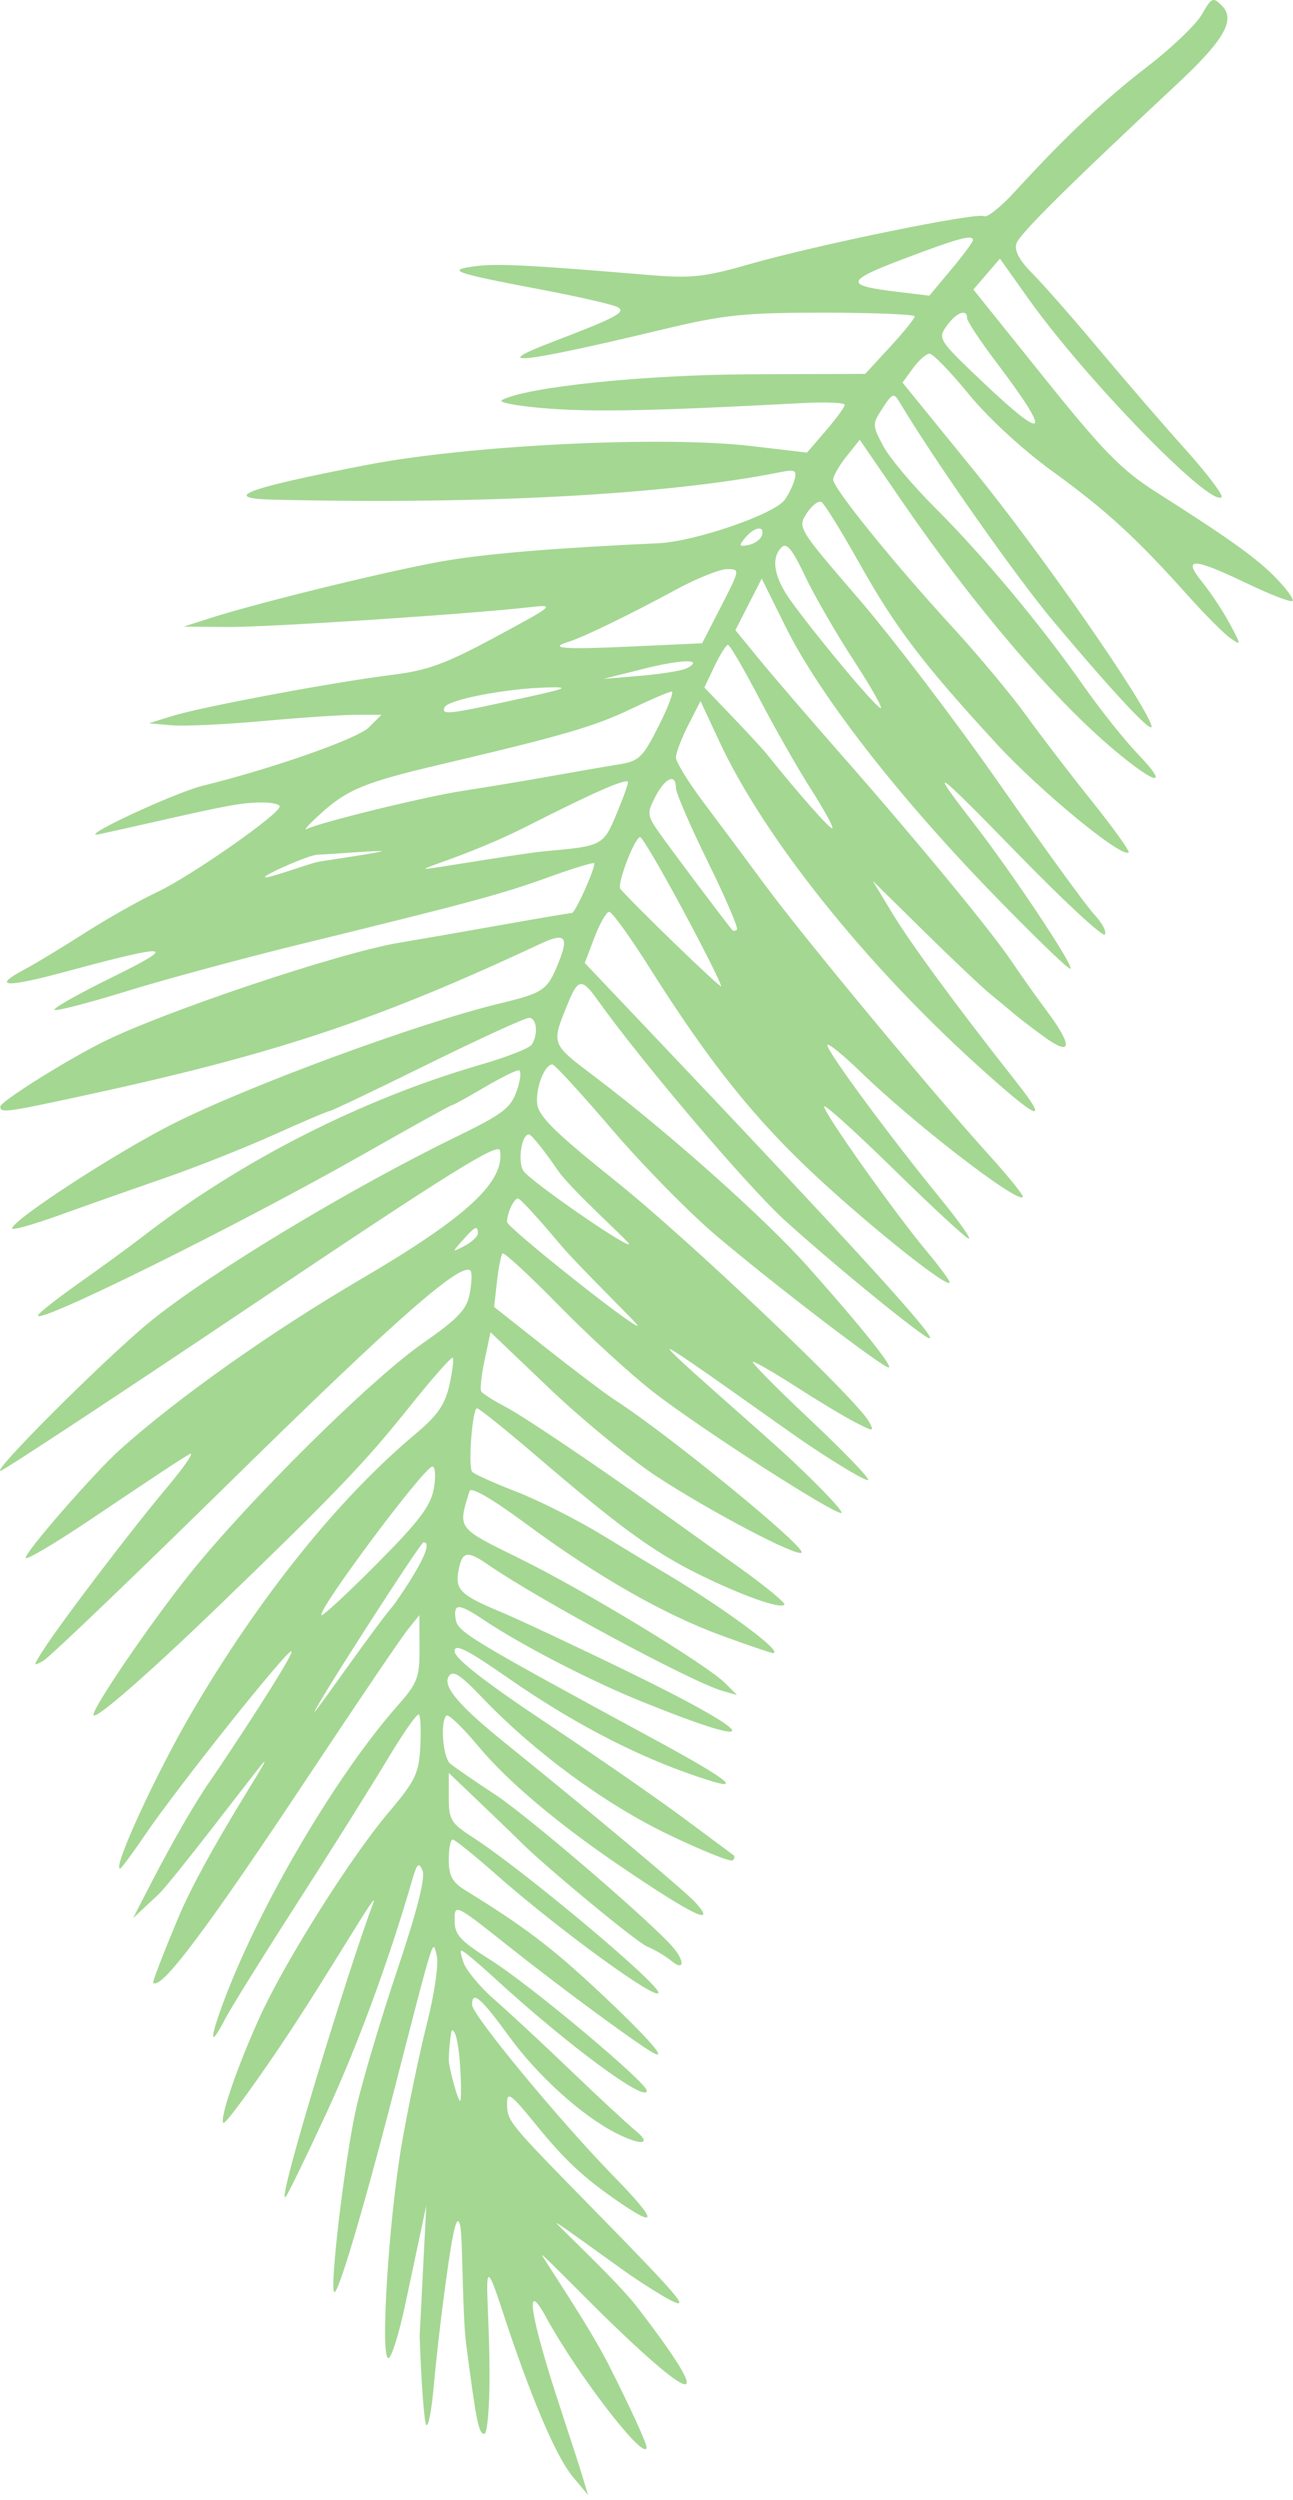 <svg width="222" height="429" viewBox="0 0 222 429" fill="none" xmlns="http://www.w3.org/2000/svg">
<path fill-rule="evenodd" clip-rule="evenodd" d="M206.35 2.476C205.36 4.209 201.176 8.217 197.051 11.384C189.703 17.026 182.884 23.455 174.209 32.922C171.821 35.528 169.457 37.407 168.957 37.098C167.795 36.38 140.325 41.996 128.645 45.339C120.822 47.579 118.694 47.801 111.145 47.168C90.746 45.458 85.323 45.186 81.551 45.687C76.495 46.358 77.829 46.826 93.051 49.72C99.376 50.922 105.212 52.26 106.019 52.693C107.603 53.542 105.89 54.458 94.765 58.707C83.515 63.005 89.703 62.302 113.675 56.56C124.38 53.996 127.627 53.656 141.425 53.656C150.019 53.656 157.051 53.943 157.051 54.294C157.051 54.645 155.139 57.008 152.801 59.544L148.551 64.156L129.051 64.225C110.714 64.291 90.456 66.38 86.174 68.649C85.416 69.05 88.922 69.701 93.965 70.095C102.076 70.73 112.651 70.506 137.801 69.166C141.789 68.953 145.044 69.089 145.036 69.468C145.028 69.846 143.565 71.846 141.786 73.912L138.551 77.667L129.051 76.546C113.812 74.748 80.683 76.364 63.051 79.765C42.221 83.783 37.558 85.526 47.051 85.746C83.246 86.585 114.664 84.883 133.852 81.046C136.501 80.516 136.854 80.687 136.423 82.294C136.149 83.318 135.377 84.893 134.709 85.794C132.871 88.272 119.276 92.931 113.051 93.217C95.862 94.005 84.597 94.915 77.051 96.127C68.693 97.468 44.878 103.249 36.051 106.079L31.551 107.522L39.051 107.588C45.953 107.648 80.525 105.384 91.051 104.183C95.389 103.687 95.175 103.871 85.125 109.281C76.441 113.955 73.432 115.051 67.125 115.834C57.18 117.068 34.619 121.294 29.551 122.871L25.551 124.117L29.484 124.458C31.647 124.645 38.699 124.316 45.156 123.727C51.612 123.138 58.83 122.656 61.195 122.656H65.495L63.346 124.805C61.387 126.765 46.947 131.839 34.85 134.819C29.886 136.042 12.764 144.051 17.051 143.145C18.426 142.855 22.701 141.901 26.551 141.027C38.996 138.2 41.495 137.744 44.801 137.7C46.588 137.676 48.036 137.994 48.018 138.406C47.959 139.743 32.708 150.389 27.051 153.042C24.026 154.46 18.401 157.636 14.551 160.099C10.701 162.563 6.089 165.354 4.301 166.302C-1.538 169.4 0.865 169.547 11.301 166.729C29.444 161.831 30.839 162.006 19.207 167.72C13.518 170.515 9.081 173.02 9.348 173.287C9.615 173.553 15.17 172.121 21.692 170.103C28.214 168.086 41.651 164.453 51.551 162.031C80.824 154.868 86.154 153.428 94.301 150.481C98.563 148.939 102.051 147.888 102.051 148.146C102.051 149.38 98.755 156.657 98.192 156.666C97.84 156.672 92.376 157.599 86.051 158.726C79.726 159.852 71.851 161.222 68.551 161.77C58.346 163.463 28.07 173.606 17.645 178.823C11.097 182.101 0.051 189.046 0.051 189.886C0.051 191.016 0.951 190.901 13.818 188.126C47.055 180.961 64.544 175.163 92.837 161.931C96.939 160.012 97.676 160.694 96.018 164.874C94.004 169.95 93.453 170.344 85.76 172.202C71.884 175.553 42.759 186.276 29.715 192.837C20.013 197.716 2.12 209.347 2.072 210.806C2.061 211.164 5.763 210.12 10.301 208.486C14.838 206.852 22.936 203.997 28.295 202.142C33.654 200.286 42.092 196.943 47.046 194.712C52 192.481 56.296 190.656 56.592 190.656C56.888 190.656 64.438 187.056 73.369 182.656C82.3 178.256 90.158 174.656 90.829 174.656C92.169 174.656 92.451 177.506 91.286 179.265C90.882 179.875 86.951 181.415 82.551 182.689C62.132 188.599 41.368 199.147 24.551 212.152C22.351 213.853 17.536 217.37 13.851 219.966C10.166 222.562 6.888 225.111 6.566 225.631C5.11 227.988 40.923 210.283 62.863 197.799C70.735 193.32 77.353 189.656 77.569 189.656C77.786 189.656 80.253 188.306 83.051 186.656C85.849 185.006 88.546 183.656 89.043 183.656C89.54 183.656 89.406 185.216 88.746 187.122C87.7 190.145 86.369 191.16 78.33 195.073C59.845 204.07 35.455 218.81 25.551 226.969C17.703 233.434 -1.912 253.044 0.151 252.362C1.032 252.072 20.607 239.178 43.651 223.71C77.236 201.168 85.61 195.954 85.846 197.437C86.701 202.788 80.15 208.848 62.051 219.448C46.614 228.489 30.732 239.707 20.729 248.637C16.171 252.706 3.882 266.82 4.425 267.363C4.699 267.637 9.523 264.778 15.145 261.009C28.437 252.098 30.171 250.953 32.49 249.554C33.556 248.91 31.826 251.482 28.645 255.27C22.473 262.617 10.577 278.242 7.467 283.086C5.624 285.956 5.624 285.995 7.471 284.961C8.509 284.38 23.277 270.236 40.29 253.53C68.039 226.281 79.214 216.486 80.773 218.044C81.058 218.329 81.006 220.08 80.659 221.935C80.136 224.719 78.716 226.221 72.501 230.56C63.569 236.797 42.641 257.519 32.514 270.156C25.959 278.335 16.051 292.836 16.051 294.25C16.051 295.45 24.984 287.695 37.472 275.656C57.653 256.199 62.671 250.966 70.267 241.454C74.153 236.587 77.51 232.782 77.727 232.998C77.943 233.215 77.685 235.33 77.153 237.698C76.404 241.033 75.099 242.912 71.368 246.033C58.167 257.074 44.54 274.015 32.983 293.754C26.784 304.342 19.28 320.656 20.61 320.656C20.811 320.656 22.785 317.994 24.994 314.739C30.365 306.831 49.488 282.793 50.051 283.357C50.572 283.877 38.614 301.979 36.039 305.656C33.583 309.162 29.573 316.108 25.936 323.156L22.84 329.156L27.129 325.156C29.487 322.956 44.07 303.737 45.051 302.637C47.667 299.704 35.518 317.354 30.545 329.224C28.067 335.139 26.156 340.094 26.297 340.235C27.639 341.577 35.434 331.192 53.377 304.156C61.408 292.056 68.884 281.031 69.992 279.656L72.007 277.156L72.029 282.776C72.049 287.863 71.696 288.797 68.301 292.64C57.776 304.551 44.688 326.756 38.497 343.203C35.882 350.151 35.967 351.655 38.679 346.406C39.602 344.619 45.133 335.731 50.969 326.656C56.805 317.581 63.795 306.453 66.502 301.926C69.21 297.4 71.651 293.923 71.928 294.199C72.205 294.476 72.309 296.999 72.16 299.805C71.921 304.32 71.293 305.611 66.701 311.031C60.207 318.698 48.971 336.526 44.631 346.05C40.725 354.622 37.643 363.582 38.357 364.295C38.637 364.575 42.988 358.704 48.026 351.248C56.399 338.854 65.473 322.936 64.051 326.656C60.116 336.951 47.153 379.107 49.053 376.962C49.446 376.519 52.58 370.081 56.019 362.656C61.361 351.121 66.735 336.534 70.756 322.656C71.597 319.751 71.902 319.468 72.549 320.988C73.064 322.199 71.601 327.953 68.226 337.988C65.42 346.33 62.249 356.981 61.179 361.656C59.265 370.015 56.565 392.503 57.377 393.315C57.999 393.937 62.332 379.385 67.549 359.156C74.792 331.071 74.26 332.755 74.991 335.609C75.341 336.976 74.605 342.072 73.33 347.109C72.072 352.085 70.143 361.267 69.045 367.514C66.771 380.448 65.231 404.656 66.683 404.656C67.2 404.656 68.506 400.494 69.587 395.406L73.194 378.453L72.051 400.825C72.326 408.894 72.84 415.783 73.194 416.135C73.547 416.487 74.123 413.485 74.473 409.465C74.824 405.445 75.628 398.331 76.259 393.656C77.337 385.677 78.369 378.401 79.051 382.156C79.451 384.356 79.386 397.206 80.027 402.156C81.768 415.579 82.188 417.656 83.162 417.656C83.651 417.656 84.051 413.193 84.051 407.738C84.051 393.497 82.329 384.496 86.051 395.906C89.581 406.725 94.652 420.62 98.46 425.156L100.978 428.156L100.072 425.156C99.575 423.506 97.974 418.556 96.515 414.156C91.046 397.658 89.849 390.463 93.77 397.651C99.195 407.598 110.916 422.745 111.01 419.932C111.033 419.259 108.126 412.935 104.551 405.879C100.976 398.823 93.051 387.243 93.051 386.953C93.051 386.663 101.263 395.083 105.188 398.856C120.481 413.553 122.107 412.418 109.416 395.906C105.929 391.368 95.244 381.453 95.551 381.453C95.858 381.453 106.072 388.939 108.371 390.508C110.67 392.077 113.618 393.922 114.922 394.608C118.734 396.615 116.908 394.436 102.13 379.357C86.946 363.862 87.087 364.035 87.066 360.814C87.054 358.858 87.831 359.434 91.794 364.314C96.97 370.69 100.191 373.7 106.335 377.906C113.094 382.533 112.754 381.003 105.334 373.406C96.058 363.908 81.051 345.745 81.051 344.016C81.051 341.487 82.535 342.757 87.422 349.468C92.349 356.232 99.893 363.049 105.751 366.028C110.181 368.281 112.066 368.009 109.051 365.552C107.676 364.431 102.718 359.834 98.032 355.335C93.347 350.837 87.448 345.356 84.922 343.156C82.397 340.956 79.978 338.035 79.547 336.664C78.816 334.343 78.888 334.274 80.595 335.664C81.602 336.485 83.58 338.214 84.989 339.506C97.389 350.882 111.051 360.977 111.051 358.765C111.051 357.367 91.068 340.639 84.301 336.373C78.971 333.013 78.051 332.005 78.051 329.526C78.051 326.636 78.107 326.663 87.301 333.963C95.989 340.861 108.848 350.348 111.927 352.133C115.058 353.947 111.179 349.546 102.548 341.492C94.589 334.065 90.025 330.617 79.801 324.307C77.654 322.982 77.051 321.848 77.051 319.133C77.051 317.221 77.35 315.656 77.715 315.656C78.08 315.656 81.342 318.275 84.965 321.475C95.723 330.98 113.052 343.6 113.05 341.929C113.049 340.314 89.703 320.782 81.301 315.367C77.41 312.859 77.051 312.273 77.051 308.426V304.224L82.77 309.69C85.916 312.696 88.729 315.405 89.02 315.71C92.624 319.47 109.148 333.179 111.044 333.982C112.423 334.565 114.338 335.7 115.301 336.504C117.316 338.187 117.653 336.803 115.801 334.449C112.864 330.716 90.895 311.804 84.991 307.927C81.449 305.6 77.989 303.22 77.301 302.637C76.032 301.561 75.553 295.487 76.65 294.39C76.98 294.06 79.456 296.442 82.153 299.683C87.108 305.637 95.671 312.866 106.419 320.169C118.822 328.597 123.205 330.73 119.456 326.514C117.788 324.638 102.103 311.499 86.657 299.037C78.805 292.702 75.987 289.378 77.034 287.684C77.747 286.529 78.917 287.262 82.741 291.258C91.734 300.657 103.833 309.558 114.718 314.782C120.493 317.554 125.481 319.56 125.801 319.239C126.122 318.918 126.197 318.525 125.968 318.365C125.738 318.205 121.951 315.391 117.551 312.111C113.151 308.831 102.464 301.424 93.802 295.652C83.201 288.587 78.053 284.568 78.052 283.357C78.051 281.959 80.113 282.991 87.301 287.986C99.265 296.301 111.057 302.26 122.32 305.685C127.359 307.218 124.18 304.892 112.79 298.715C80.395 281.147 78.555 280.035 78.231 277.833C77.825 275.065 78.745 275.094 83.069 277.983C89.597 282.345 101.535 288.503 110.33 292.044C132.015 300.774 130.487 297.861 107.529 286.705C98.609 282.37 88.889 277.814 85.93 276.581C79.022 273.703 78.076 272.758 78.74 269.406C79.382 266.161 80.208 266.019 83.841 268.526C92.52 274.516 118.841 288.674 124.051 290.155L126.551 290.865L124.551 288.863C121.33 285.637 100.418 272.952 89.309 267.483C78.359 262.094 78.593 262.406 80.613 255.882C80.862 255.074 84.419 257.127 90.312 261.48C102.535 270.507 114 277.047 123.996 280.695C128.458 282.324 132.376 283.656 132.702 283.656C134.861 283.656 123.484 275.325 112.901 269.156C111.957 268.606 107.688 266.022 103.413 263.414C99.138 260.806 92.47 257.445 88.596 255.947C84.721 254.448 81.326 252.913 81.051 252.535C80.34 251.558 81.11 241.655 81.898 241.661C82.257 241.664 86.765 245.277 91.914 249.69C106.053 261.806 112.141 266.259 119.686 270.001C127.212 273.735 133.909 276.131 134.675 275.365C134.945 275.095 131.48 272.238 126.976 269.015C122.471 265.793 117.158 261.991 115.168 260.568C103.036 251.887 90.033 243.109 86.796 241.414C84.731 240.333 82.852 239.143 82.621 238.769C82.39 238.395 82.656 235.958 83.211 233.352L84.222 228.615L94.386 238.303C99.977 243.632 108.257 250.415 112.786 253.377C121.969 259.382 136.841 267.199 137.614 266.426C138.49 265.55 114.866 246.231 105.628 240.27C104.02 239.232 98.684 235.207 93.77 231.325L84.835 224.268L85.326 219.912C85.596 217.517 86.027 215.347 86.285 215.089C86.542 214.832 90.982 218.939 96.152 224.216C101.321 229.493 108.701 236.217 112.551 239.157C121.04 245.641 142.88 259.666 144.433 259.631C145.048 259.617 141.276 255.586 136.051 250.674C130.826 245.762 114.175 231.499 115 231.5C115.825 231.501 133.826 244.606 139.051 248.102C144.276 251.599 148.776 254.235 149.051 253.96C149.326 253.686 144.826 249.015 139.051 243.581C133.276 238.146 128.874 233.69 129.27 233.678C129.665 233.666 133.04 235.62 136.77 238.021C140.499 240.421 145.044 243.149 146.869 244.081C150.044 245.705 150.144 245.7 149.205 243.967C147.115 240.112 118.175 212.641 105.685 202.656C95.42 194.449 92.483 191.566 92.239 189.455C91.927 186.751 93.493 182.654 94.836 182.658C95.229 182.66 99.826 187.666 105.051 193.783C110.276 199.9 118.376 208.141 123.051 212.097C132.924 220.45 151.511 234.656 152.568 234.656C153.48 234.656 147.725 227.48 138.643 217.292C131.344 209.103 114.787 194.347 102.278 184.882C94.46 178.966 94.587 179.321 97.62 171.906C99.227 167.977 99.972 167.905 102.484 171.437C110.069 182.102 128.406 203.673 134.82 209.476C143.613 217.431 158.627 229.656 159.605 229.656C160.968 229.656 145.982 213.245 110.476 175.854L100.401 165.244L102.055 160.885C102.965 158.488 104.099 156.5 104.576 156.468C105.052 156.436 108.166 160.732 111.496 166.013C121.755 182.284 129.612 192.102 140.294 202.001C150.049 211.04 163.051 221.348 163.051 220.043C163.051 219.708 161.307 217.346 159.176 214.795C153.453 207.943 141.014 190.36 141.527 189.847C141.771 189.603 147.193 194.523 153.576 200.78C159.959 207.037 165.684 212.333 166.298 212.55C166.912 212.767 164.698 209.617 161.377 205.55C152.725 194.956 142.051 180.49 142.051 179.359C142.051 178.828 144.639 180.903 147.801 183.97C156.971 192.863 174.589 206.451 175.617 205.424C175.833 205.208 173.178 201.909 169.717 198.094C160.128 187.52 137.927 160.775 131.442 151.986C128.265 147.679 123.503 141.284 120.859 137.774C118.214 134.264 116.051 130.759 116.051 129.984C116.051 129.21 117.001 126.713 118.163 124.436L120.275 120.296L123.502 127.226C131.16 143.673 148.387 165.258 167.999 182.98C178.327 192.313 180.398 193.143 174.406 185.548C164.271 172.702 156.427 162.028 153.175 156.656L149.846 151.156L158.698 159.868C163.567 164.66 168.676 169.489 170.051 170.6C171.426 171.71 173.209 173.19 174.014 173.887C174.818 174.585 177.18 176.396 179.264 177.912C184.039 181.388 184.256 179.562 179.781 173.55C177.982 171.133 175.236 167.264 173.677 164.952C170.07 159.602 157.554 144.422 144.575 129.656C139.015 123.331 132.621 115.901 130.366 113.146L126.266 108.135L128.524 103.708L130.783 99.281L134.84 107.472C140.563 119.026 153.555 135.853 169.585 152.473C177.141 160.307 183.54 166.501 183.804 166.236C184.367 165.673 173.803 149.817 167.094 141.156C159.117 130.857 160.329 131.712 174.855 146.625C182.606 154.582 189.275 160.765 189.676 160.364C190.077 159.963 189.259 158.402 187.858 156.896C186.457 155.389 179.151 145.331 171.624 134.544C164.096 123.758 153.203 109.444 147.417 102.736C137.001 90.659 136.914 90.514 138.518 88.066C139.41 86.705 140.553 85.848 141.059 86.161C141.566 86.474 144.5 91.219 147.579 96.706C153.77 107.736 158.402 113.829 171.051 127.582C178.565 135.751 192.684 147.356 193.778 146.262C194 146.041 191.171 142.101 187.492 137.508C183.813 132.914 178.722 126.274 176.177 122.751C173.633 119.228 167.999 112.478 163.658 107.751C153.515 96.707 143.05 83.781 143.056 82.306C143.059 81.674 144.085 79.876 145.338 78.311L147.614 75.466L154.929 86.115C167.122 103.865 180.947 120.04 191.388 128.774C198.576 134.785 200.911 135.155 195.375 129.406C193.124 127.068 188.913 121.781 186.018 117.656C178.66 107.171 168.83 95.389 160.572 87.156C156.711 83.306 152.684 78.511 151.624 76.5C149.749 72.941 149.746 72.77 151.538 70.036C153.24 67.438 153.46 67.364 154.465 69.044C160.482 79.107 174.483 99.03 180.894 106.656C191.665 119.465 198.311 126.516 197.678 124.462C196.387 120.268 178.634 94.762 167.363 80.906L154.957 65.657L156.754 63.188C157.742 61.83 159.017 60.705 159.587 60.687C160.157 60.67 163.181 63.788 166.309 67.616C169.654 71.711 175.573 77.166 180.685 80.866C189.862 87.509 195.169 92.37 203.889 102.122C206.823 105.404 210.119 108.716 211.214 109.483C213.163 110.848 213.162 110.798 211.134 107.016C209.995 104.893 207.878 101.693 206.429 99.906C202.929 95.588 204.774 95.643 214.154 100.138C218.15 102.053 221.644 103.397 221.917 103.123C222.191 102.85 220.935 101.1 219.127 99.235C215.801 95.803 211.309 92.581 198.485 84.427C192.56 80.66 189.456 77.49 179.271 64.808L167.125 49.682L169.403 47.033L171.682 44.384L176.578 51.27C186.392 65.071 207.896 87.145 209.734 85.306C210.066 84.974 207.236 81.246 203.444 77.021C199.653 72.797 192.958 65.045 188.566 59.796C184.174 54.547 179.085 48.757 177.257 46.928C175.041 44.713 174.123 43.005 174.503 41.806C175.018 40.183 183.063 32.201 202.233 14.292C210.228 6.823 212.185 3.362 209.777 0.953C208.272 -0.552 208.012 -0.436 206.35 2.476ZM167.051 41.216C167.051 41.523 165.365 43.792 163.305 46.257L159.559 50.738L154.055 50.075C144.939 48.977 145.088 48.232 155.19 44.408C164.61 40.842 167.051 40.185 167.051 41.216ZM166.051 54.603C166.051 55.124 168.29 58.509 171.028 62.125C180.74 74.957 179.86 76.131 168.57 65.406C161.129 58.338 160.978 58.1 162.551 55.906C164.204 53.6 166.051 52.913 166.051 54.603ZM130.801 91.906C130.573 92.594 129.537 93.32 128.5 93.521C126.869 93.837 126.795 93.669 127.955 92.271C129.541 90.36 131.395 90.122 130.801 91.906ZM146.604 113.368C149.644 118.033 151.703 121.694 151.178 121.503C150.162 121.134 140.636 109.761 135.894 103.256C132.896 99.143 132.291 95.816 134.197 93.91C135.058 93.049 136.055 94.271 138.209 98.825C139.785 102.158 143.563 108.703 146.604 113.368ZM123.823 104.019L120.551 110.382L108.552 110.936C96.731 111.482 93.934 111.272 97.658 110.115C100.2 109.326 108.115 105.483 116.051 101.185C119.626 99.249 123.573 97.663 124.823 97.661C127.08 97.656 127.073 97.697 123.823 104.019ZM130.393 119.906C133.048 124.994 137.037 131.989 139.256 135.452C141.476 138.915 143.121 141.919 142.912 142.128C142.605 142.435 137.05 136.149 131.551 129.269C131.001 128.581 128.387 125.757 125.743 122.993L120.934 117.969L122.678 114.312C123.637 112.301 124.679 110.656 124.993 110.656C125.307 110.656 127.737 114.818 130.393 119.906ZM117.929 114.666C117.171 115.07 113.626 115.65 110.051 115.955L103.551 116.511L110.551 114.755C117.16 113.096 120.965 113.051 117.929 114.666ZM90.551 119.616C76.842 122.629 75.851 122.755 76.297 121.417C76.739 120.092 86.82 118.13 94.051 117.962C97.866 117.873 97.333 118.125 90.551 119.616ZM113.075 124.609C110.364 129.979 109.702 130.62 106.31 131.159C104.243 131.488 98.951 132.402 94.551 133.191C90.151 133.98 83.401 135.105 79.551 135.691C73.086 136.674 55.125 141.065 52.63 142.271C52.037 142.558 53.126 141.365 55.051 139.62C59.628 135.47 62.679 134.221 75.706 131.162C96.457 126.291 102.086 124.653 108.3 121.677C111.738 120.03 114.895 118.677 115.315 118.669C115.736 118.662 114.728 121.335 113.075 124.609ZM105.921 139.515C103.589 145.127 103.476 145.186 93.551 146.067C90.251 146.36 76.475 148.66 74 149C69.947 149.556 79.744 147.229 90.551 141.747C101.816 136.033 107.206 133.656 107.811 134.136C107.954 134.249 107.103 136.67 105.921 139.515ZM116.051 135.2C116.051 136.049 118.518 141.758 121.532 147.885C124.547 154.013 126.797 159.243 126.532 159.508C126.268 159.773 125.897 159.802 125.708 159.573C124.234 157.781 115.018 145.509 113.218 142.941C111.089 139.904 111.051 139.556 112.533 136.691C114.212 133.445 116.051 132.665 116.051 135.2ZM117.33 156.295C121.057 163.246 123.968 169.072 123.799 169.241C123.56 169.48 109.083 155.486 106.511 152.531C105.865 151.788 108.98 143.656 109.911 143.656C110.264 143.656 113.603 149.343 117.33 156.295ZM65.495 146.067C65.495 146.278 55.926 147.638 54.551 147.901C53.176 148.164 45.5 150.974 45.5 150.5C45.5 150.027 53.176 146.656 54.551 146.656C55.926 146.656 65.495 145.857 65.495 146.067ZM95.785 200.842C98.113 204.241 108.256 213.244 108 213.5C107.462 214.037 91.647 203.079 89.962 201.049C88.81 199.661 89.483 194.653 90.82 194.659C91.222 194.661 93.456 197.444 95.785 200.842ZM95.916 213.23C99.392 217.395 109.688 227.312 109.5 227.5C108.96 228.038 87.051 210.63 87.051 209.675C87.051 208.192 88.237 205.656 88.93 205.656C89.296 205.656 92.44 209.064 95.916 213.23ZM82.051 211.621C82.051 212.151 81.038 213.117 79.801 213.766C77.563 214.941 77.561 214.936 79.456 212.802C81.572 210.418 82.051 210.2 82.051 211.621ZM74.491 255.406C73.972 258.396 71.99 261.017 64.712 268.339C59.692 273.39 55.415 277.354 55.209 277.147C54.421 276.359 72.863 251.656 74.24 251.656C74.736 251.656 74.849 253.344 74.491 255.406ZM67.551 275.477C64.526 278.946 54 294.149 54 293.754C54 292.946 72.189 264.656 72.714 264.656C75.3 264.656 67.698 275.309 67.551 275.477ZM79.051 360.453C78.774 361.141 77.051 354.828 77.051 353.453C77.051 352.078 77.436 347.719 77.713 348.406C79.051 348.953 79.329 359.766 79.051 360.453Z" fill="#A4D792"/>
</svg>
